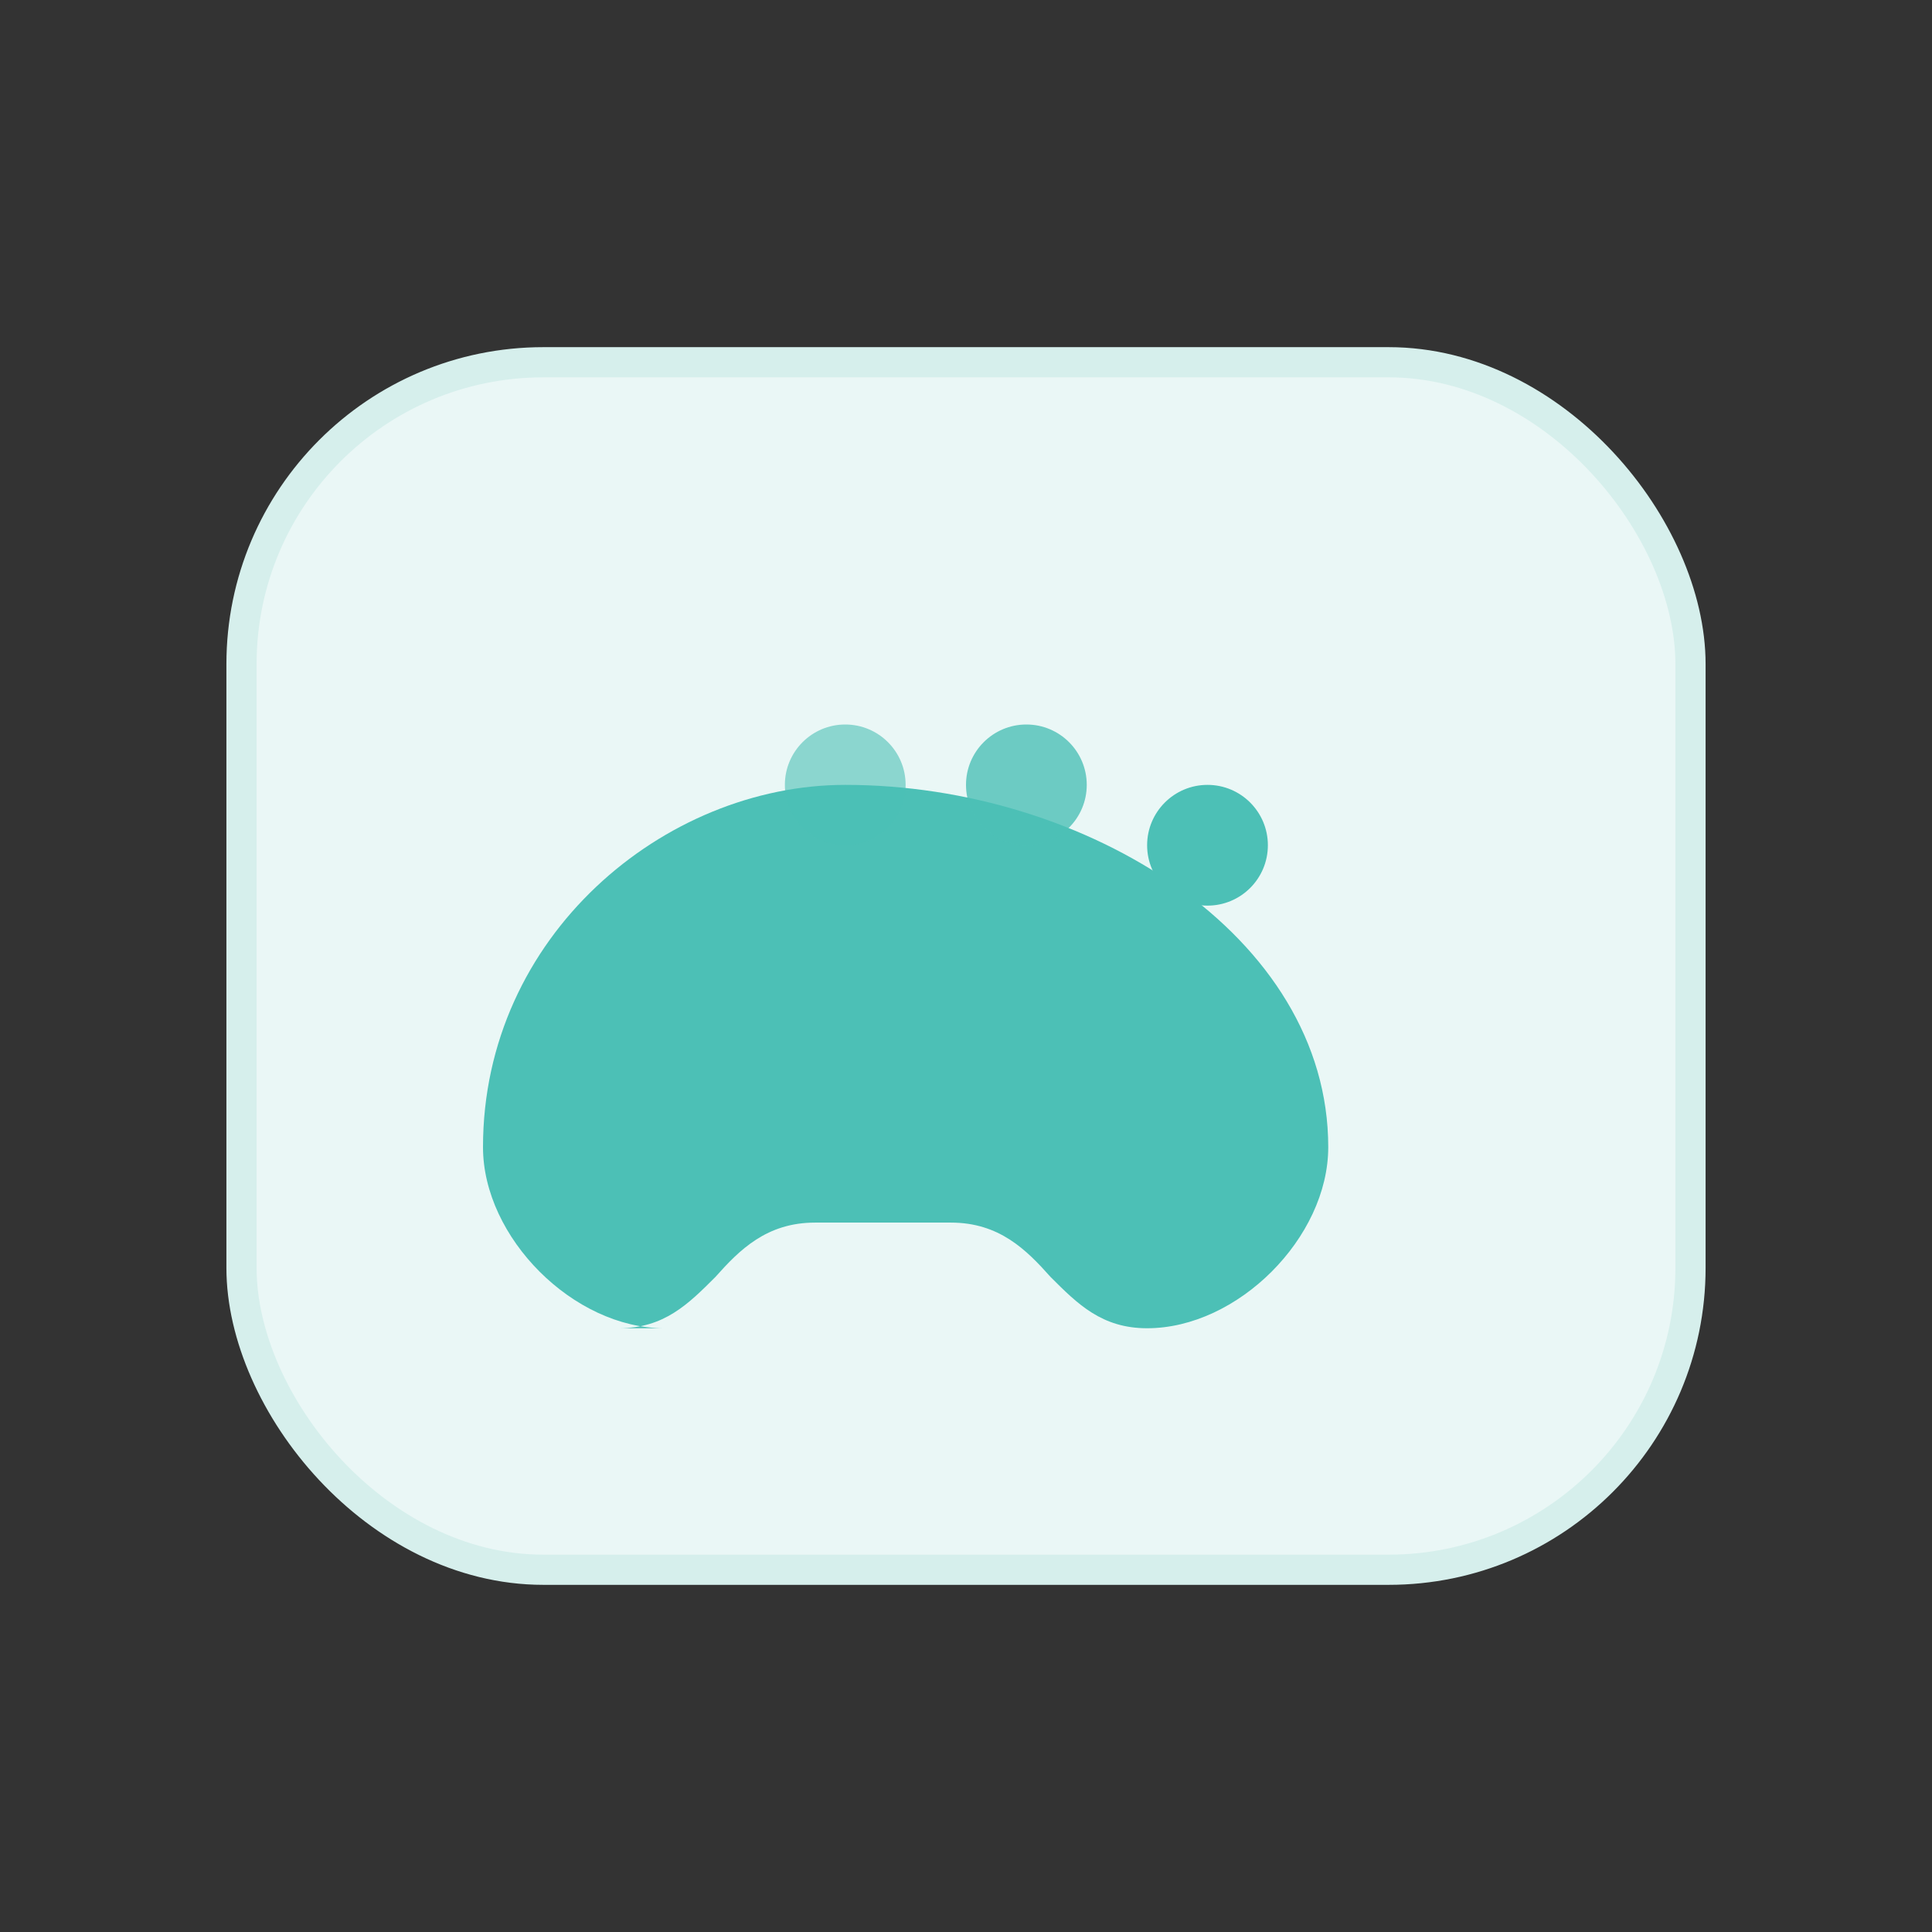 <?xml version="1.0" encoding="UTF-8"?>
<svg width="64" height="64" viewBox="0 0 64 64" fill="none" xmlns="http://www.w3.org/2000/svg">
  <rect x="0" y="0" width="64" height="64" fill="#333333" stroke="none"/>
  <rect x="8" y="12" width="48" height="40" rx="10" fill="#EAF7F6" stroke="#D6EFEC"/>
  <path d="M22 44c-3 0-6-3-6-6 0-7 6-12 12-12 8 0 16 5 16 12 0 3-3 6-6 6-1.5 0-2.3-.8-3.2-1.7-.8-.9-1.7-1.8-3.3-1.8h-4.5c-1.6 0-2.5.9-3.3 1.8-.9.9-1.7 1.7-3.2 1.7z" fill="#4CC0B6"/>
  <circle cx="40" cy="28" r="2" fill="#4CC0B6"/>
  <circle cx="34" cy="26" r="2" fill="#4CC0B6" opacity="0.8"/>
  <circle cx="28" cy="26" r="2" fill="#4CC0B6" opacity="0.6"/>
</svg>
